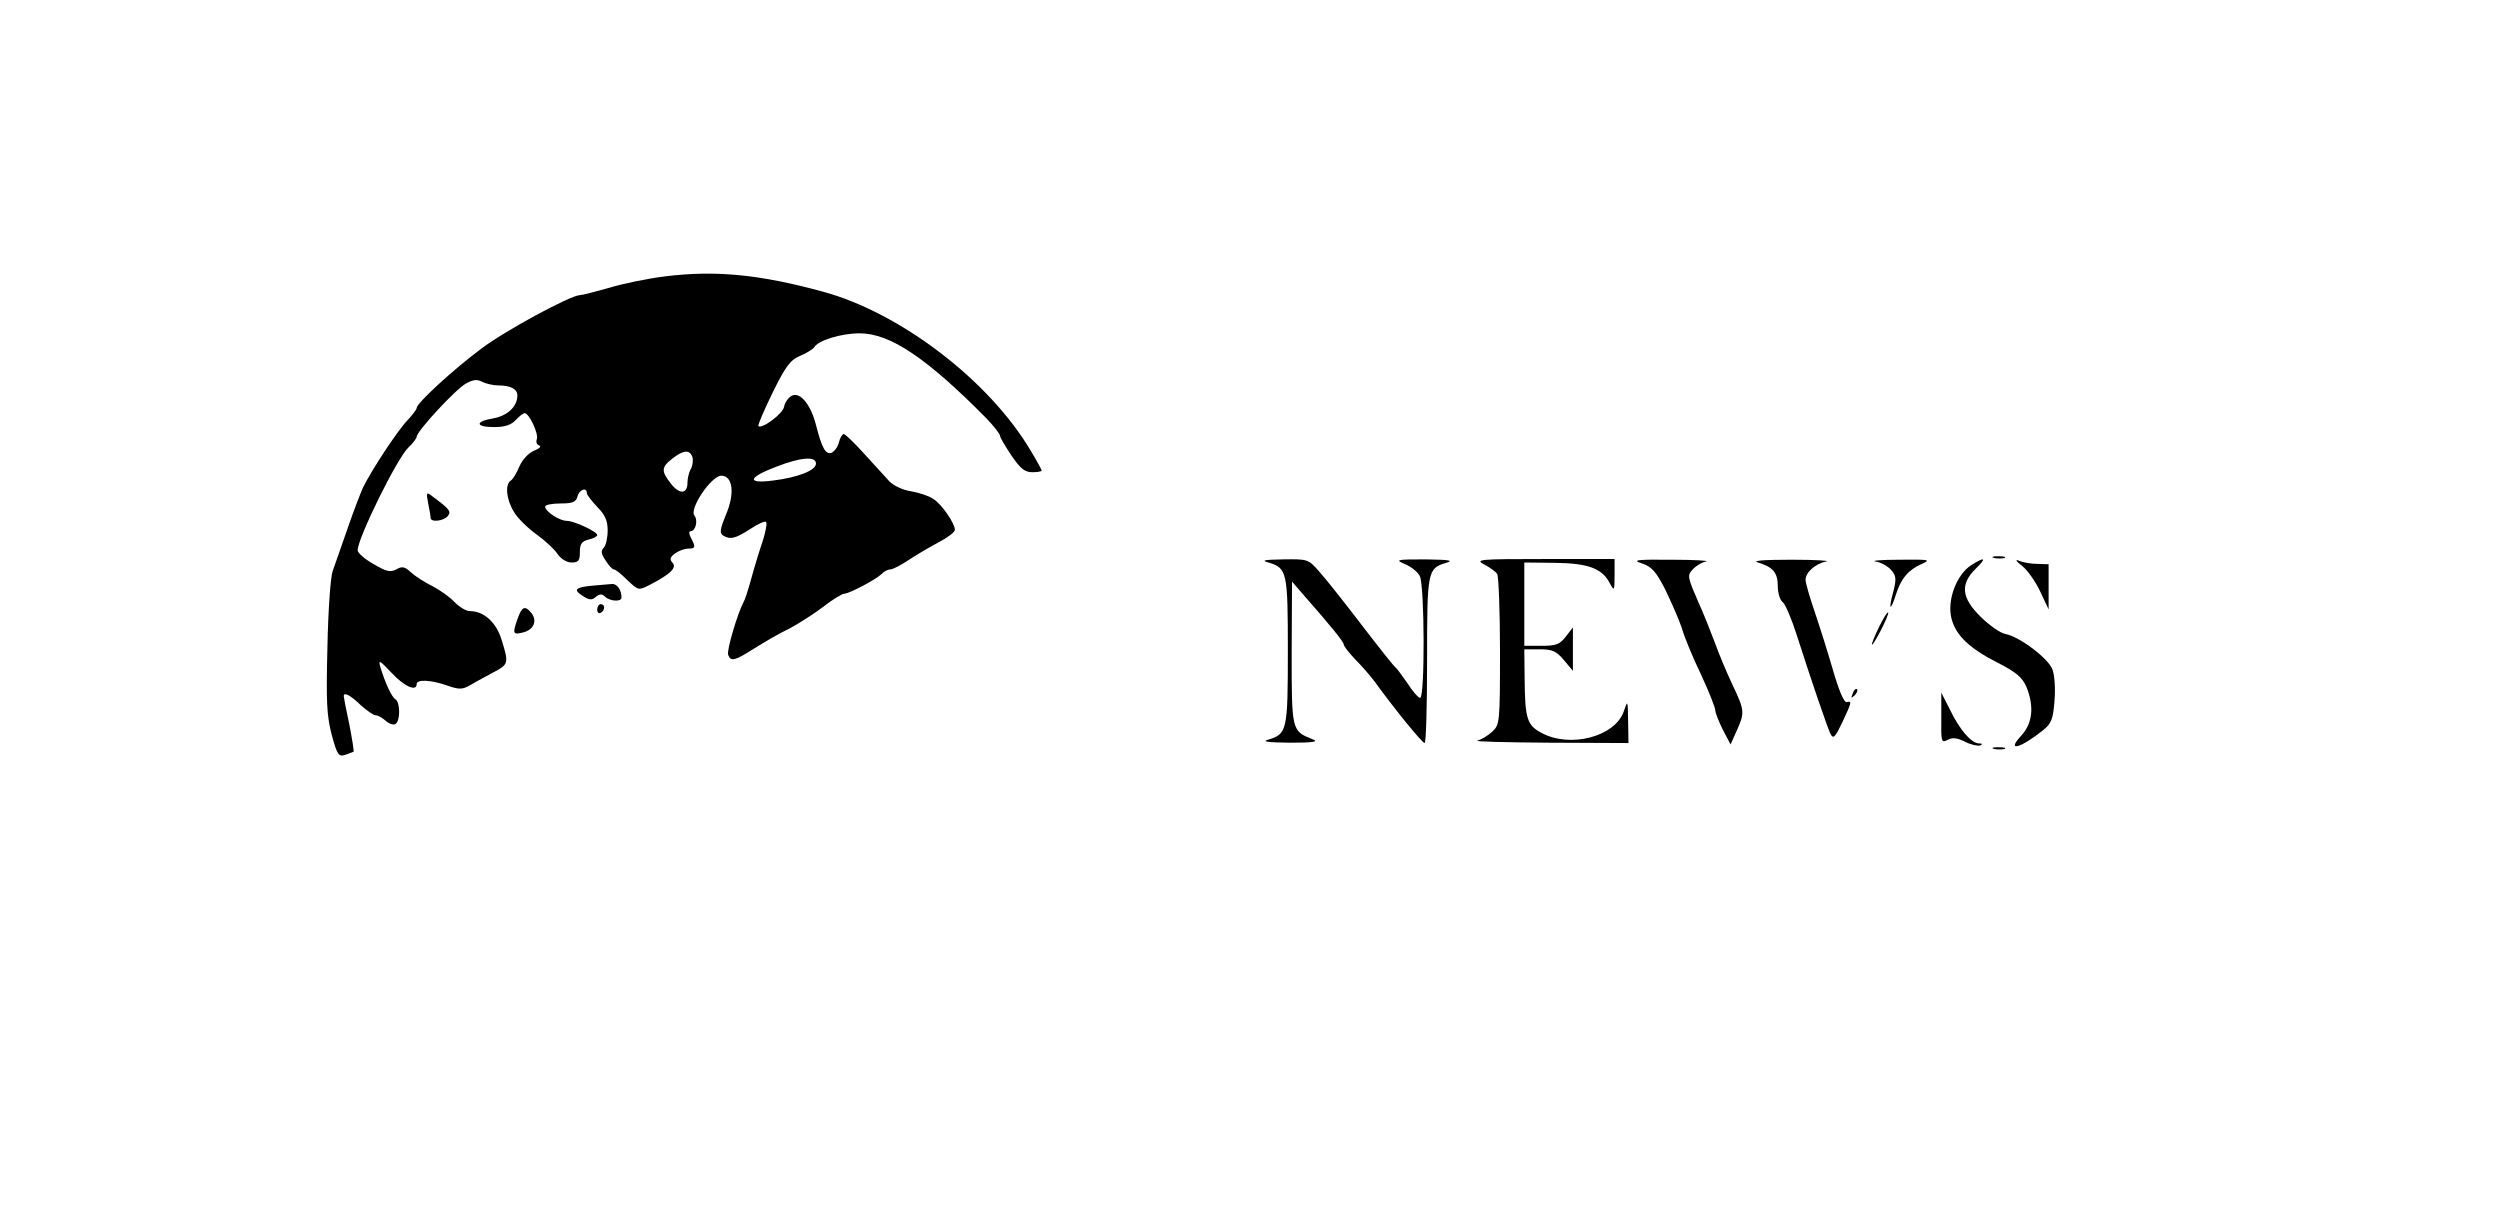 <?xml version="1.0" standalone="no"?>
<!DOCTYPE svg PUBLIC "-//W3C//DTD SVG 20010904//EN"
 "http://www.w3.org/TR/2001/REC-SVG-20010904/DTD/svg10.dtd">
<svg version="1.0" xmlns="http://www.w3.org/2000/svg"
 width="720pt" height="347pt" viewBox="0 0 720 347"
 preserveAspectRatio="xMidYMid meet">

<g transform="translate(0,347) scale(0.1,-0.1)"
fill="#000000" stroke="none">
<path d="M1915 2674 c-49 -6 -122 -21 -161 -33 -39 -11 -77 -21 -84 -21 -26 0
-217 -103 -285 -155 -78 -58 -185 -156 -185 -170 0 -4 -12 -20 -26 -35 -27
-27 -103 -142 -129 -195 -7 -16 -28 -70 -45 -120 -17 -49 -36 -103 -42 -120
-6 -16 -13 -114 -15 -218 -4 -158 -2 -197 12 -252 16 -59 20 -65 39 -59 12 4
22 8 24 9 2 2 -4 37 -12 79 -9 41 -16 78 -16 81 0 13 19 3 48 -25 18 -16 37
-30 44 -30 6 0 19 -7 29 -16 10 -9 23 -13 28 -9 14 8 14 62 0 71 -11 6 -30 48
-44 94 -6 21 -1 18 32 -17 37 -40 73 -56 73 -33 0 14 41 12 87 -4 34 -12 44
-12 64 -1 13 8 43 24 67 37 47 25 48 26 27 94 -15 51 -51 84 -92 84 -11 0 -30
12 -44 26 -13 14 -42 35 -64 46 -22 11 -50 29 -62 40 -17 16 -25 18 -42 8 -17
-9 -29 -6 -66 16 -25 14 -45 32 -45 39 0 35 114 266 146 296 13 12 24 27 24
31 0 16 114 139 143 154 20 11 32 12 46 4 11 -5 31 -10 45 -10 36 0 56 -10 56
-29 0 -32 -29 -59 -70 -66 -53 -9 -51 -25 3 -25 31 0 49 6 62 20 10 11 22 20
26 20 13 0 41 -60 35 -75 -3 -8 0 -16 7 -18 7 -3 0 -9 -15 -15 -16 -7 -33 -25
-42 -45 -8 -19 -19 -38 -25 -41 -17 -11 -13 -55 9 -90 10 -18 40 -47 65 -65
25 -18 53 -44 61 -57 10 -14 26 -24 40 -24 20 0 24 5 24 30 0 23 5 31 25 36
14 3 25 9 25 13 0 10 -67 41 -88 41 -21 0 -62 27 -62 41 0 5 20 9 44 9 35 0
45 4 49 20 5 20 27 28 27 10 0 -5 14 -23 30 -40 23 -23 30 -40 30 -68 0 -21
-5 -43 -11 -49 -9 -9 -8 -18 5 -37 9 -15 20 -26 24 -26 5 0 22 -14 39 -31 32
-30 32 -30 65 -13 58 30 78 49 65 63 -9 10 -8 16 7 27 11 8 28 14 38 14 21 0
22 4 8 31 -6 11 -7 19 -1 19 14 0 22 31 11 45 -16 19 48 114 77 115 34 0 40
-52 13 -114 -16 -39 -18 -51 -8 -58 21 -13 36 -9 78 18 22 15 43 24 46 21 4
-3 -1 -28 -9 -54 -9 -26 -24 -75 -33 -108 -9 -33 -19 -64 -23 -70 -16 -29 -49
-139 -44 -151 8 -20 18 -18 76 19 29 18 73 44 99 56 25 13 69 41 97 62 28 22
56 39 62 39 14 0 90 40 107 56 7 8 19 14 26 14 7 0 30 12 51 26 21 14 60 37
86 51 27 14 49 30 49 37 0 19 -38 74 -62 89 -13 9 -41 18 -64 22 -22 3 -50 16
-62 28 -11 12 -44 48 -73 80 -28 31 -55 57 -59 57 -4 0 -11 -11 -14 -24 -3
-13 -13 -26 -21 -30 -17 -6 -28 13 -45 80 -15 59 -46 97 -70 84 -10 -5 -20
-20 -22 -32 -3 -19 -64 -65 -74 -55 -2 2 16 45 41 96 38 77 51 94 79 106 19 8
37 19 41 25 12 20 78 40 131 40 88 0 194 -72 365 -245 21 -22 39 -45 39 -50 0
-5 15 -30 33 -57 25 -37 38 -48 60 -48 15 0 27 2 27 5 0 2 -14 28 -31 56 -119
202 -375 398 -599 459 -183 50 -310 62 -455 44z m79 -520 c3 -8 1 -24 -4 -34
-6 -10 -10 -28 -10 -39 0 -34 -22 -36 -47 -5 -29 37 -29 48 3 73 32 25 50 27
58 5z m356 -19 c0 -20 -52 -40 -124 -49 -77 -10 -72 9 10 40 70 27 114 31 114
9z"/>
<path d="M1233 2021 c4 -18 7 -37 7 -42 0 -14 36 -10 49 4 11 14 8 19 -43 57
-18 14 -19 13 -13 -19z"/>
<path d="M5743 1863 c9 -2 23 -2 30 0 6 3 -1 5 -18 5 -16 0 -22 -2 -12 -5z"/>
<path d="M3653 1850 c54 -16 56 -27 56 -255 0 -228 -2 -239 -56 -255 -20 -6
-4 -8 62 -9 69 0 84 3 65 10 -60 24 -60 24 -60 248 l1 206 32 -37 c81 -92 117
-137 117 -144 0 -5 15 -24 34 -44 19 -19 45 -49 58 -67 52 -72 133 -172 141
-173 4 0 7 107 7 238 0 258 1 265 55 281 23 7 9 9 -60 10 -85 0 -88 -1 -58
-14 17 -7 36 -22 42 -34 14 -26 15 -351 1 -351 -5 0 -22 19 -37 43 -16 23 -31
43 -34 45 -3 1 -46 55 -95 119 -49 64 -104 134 -123 155 -33 38 -34 38 -105
37 -56 -1 -65 -3 -43 -9z"/>
<path d="M4275 1844 c16 -8 33 -21 37 -27 4 -7 8 -107 8 -223 0 -206 -1 -211
-22 -231 -13 -12 -32 -23 -43 -26 -11 -3 82 -5 208 -6 l227 -1 -1 63 c-1 62
-1 62 -13 27 -26 -72 -154 -105 -236 -61 -42 22 -48 41 -49 154 l-1 87 44 0
c37 0 48 -5 70 -31 l26 -31 0 63 0 62 -21 -27 c-17 -22 -28 -26 -70 -26 l-49
0 0 120 0 120 88 -1 c96 -1 137 -16 159 -60 12 -22 13 -21 13 24 l0 47 -202 0
c-190 0 -201 -1 -173 -16z"/>
<path d="M4730 1847 c28 -10 40 -24 67 -77 17 -36 39 -85 47 -110 7 -25 32
-85 55 -133 23 -49 41 -95 41 -103 0 -7 10 -32 22 -56 l22 -42 18 40 c23 52
23 57 -13 133 -17 36 -39 89 -49 117 -10 27 -32 83 -50 123 -30 69 -31 74 -15
91 10 11 27 21 39 23 11 2 -33 5 -99 5 -105 1 -116 -1 -85 -11z"/>
<path d="M5063 1850 c43 -13 57 -29 57 -68 0 -19 6 -40 14 -46 8 -6 26 -49 41
-96 41 -128 87 -263 97 -284 8 -15 13 -10 34 34 28 60 28 61 12 58 -7 -2 -23
36 -39 92 -15 52 -39 128 -53 169 -14 41 -26 82 -26 91 0 22 29 47 60 53 14 2
-31 5 -100 5 -83 0 -116 -3 -97 -8z"/>
<path d="M5401 1853 c15 -2 35 -13 45 -24 15 -17 16 -26 7 -62 -15 -53 -9 -61
7 -10 15 47 36 72 75 89 27 12 22 13 -65 12 -52 0 -83 -3 -69 -5z"/>
<path d="M5678 1843 c-44 -28 -72 -104 -57 -157 13 -47 52 -84 133 -125 53
-27 70 -42 82 -69 23 -57 18 -105 -15 -141 -44 -47 -3 -37 63 16 24 19 29 32
33 85 3 35 0 75 -6 90 -12 32 -94 94 -135 102 -16 3 -48 26 -72 50 -55 54 -59
93 -15 137 33 32 29 37 -11 12z"/>
<path d="M5824 1840 c16 -13 39 -46 52 -74 l24 -51 0 65 0 65 -32 1 c-18 0
-42 4 -53 9 -13 5 -9 -1 9 -15z"/>
<path d="M1703 1783 c-48 -5 -53 -12 -22 -31 16 -10 24 -11 35 -1 11 9 18 9
26 1 14 -14 48 -16 48 -3 0 22 -13 41 -29 39 -9 -1 -35 -3 -58 -5z"/>
<path d="M1720 1714 c0 -8 5 -12 10 -9 6 3 10 10 10 16 0 5 -4 9 -10 9 -5 0
-10 -7 -10 -16z"/>
<path d="M1491 1689 c-16 -45 -14 -48 17 -40 30 8 40 34 22 56 -18 22 -27 18
-39 -16z"/>
<path d="M5412 1665 c-30 -62 -27 -71 4 -12 14 27 24 51 22 53 -3 2 -14 -17
-26 -41z"/>
<path d="M5336 1473 c-6 -14 -5 -15 5 -6 7 7 10 15 7 18 -3 3 -9 -2 -12 -12z"/>
<path d="M5591 1402 c-1 -68 0 -72 18 -63 14 8 27 6 50 -5 17 -9 37 -13 44
-11 8 4 6 6 -4 6 -22 1 -55 39 -83 97 l-25 49 0 -73z"/>
<path d="M5743 1313 c9 -2 23 -2 30 0 6 3 -1 5 -18 5 -16 0 -22 -2 -12 -5z"/>
</g>
</svg>
